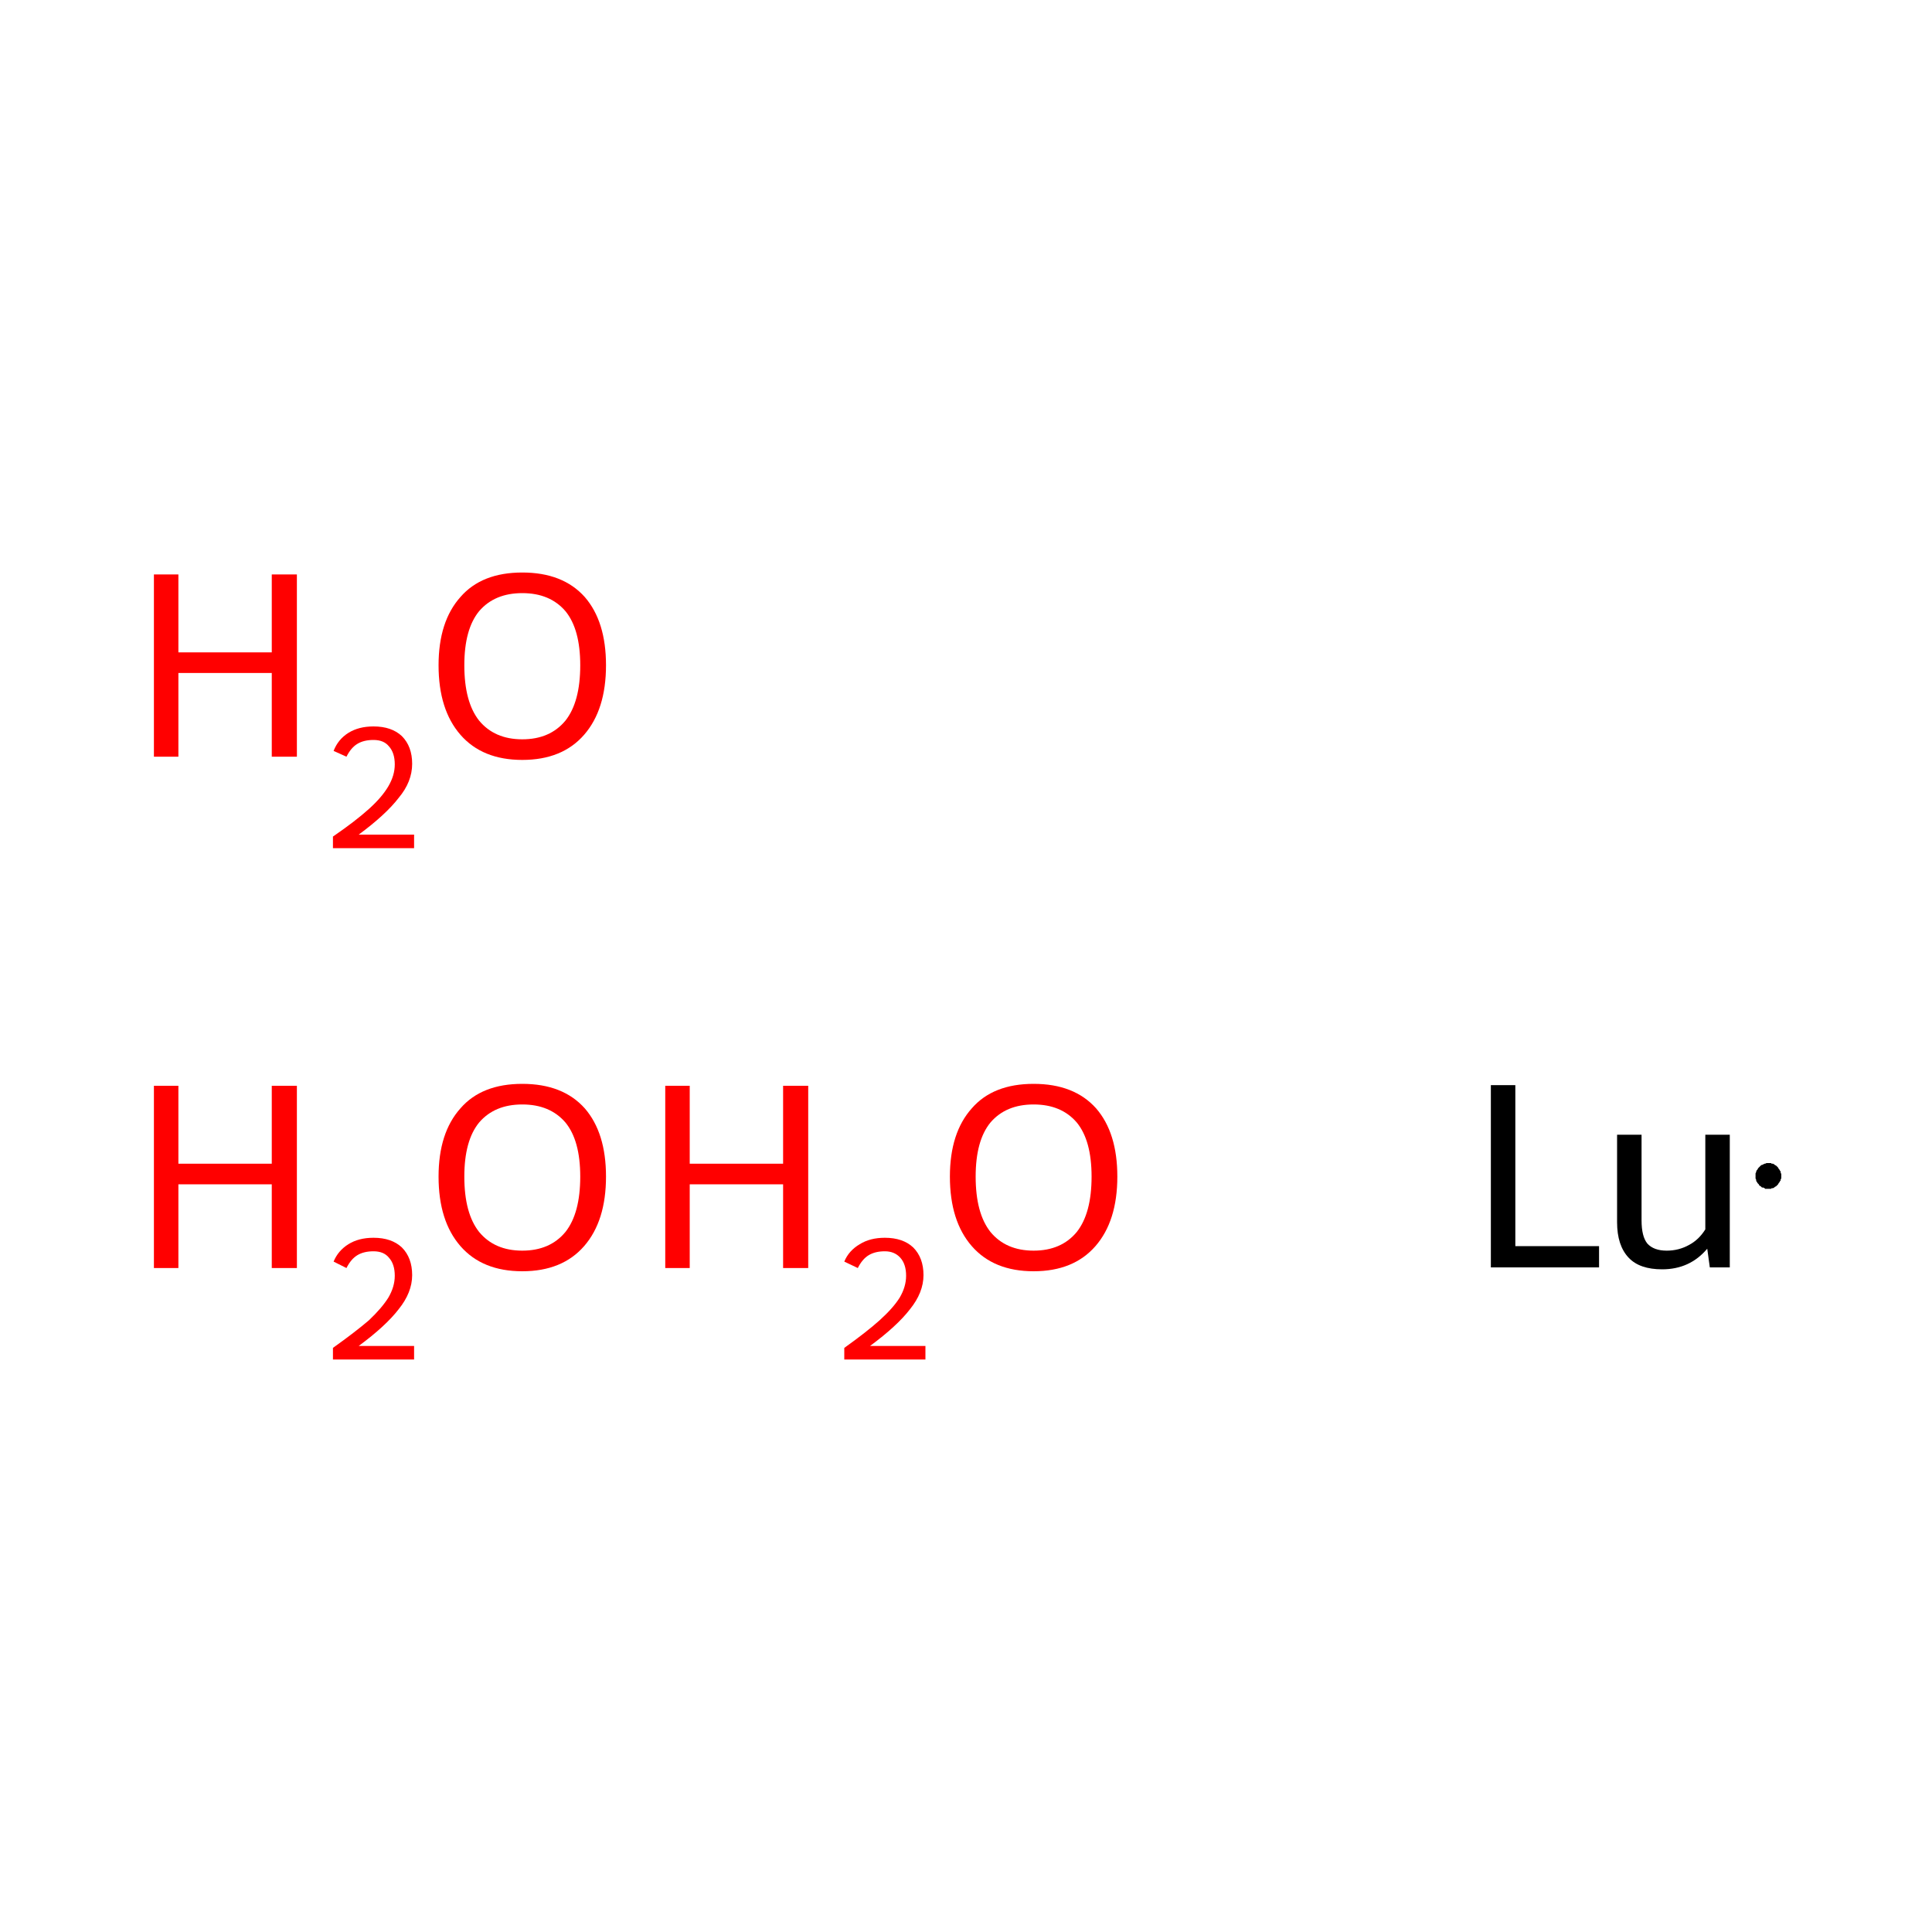 <?xml version='1.0' encoding='iso-8859-1'?>
<svg version='1.1' baseProfile='full'
              xmlns='http://www.w3.org/2000/svg'
                      xmlns:rdkit='http://www.rdkit.org/xml'
                      xmlns:xlink='http://www.w3.org/1999/xlink'
                  xml:space='preserve'
width='300px' height='300px' viewBox='0 0 300 300'>
<!-- END OF HEADER -->
<rect style='opacity:1.0;fill:#FFFFFF;stroke:none' width='300.0' height='300.0' x='0.0' y='0.0'> </rect>
<path class='atom-0' d='M 23.9 168.6
L 27.7 168.6
L 27.7 180.7
L 42.2 180.7
L 42.2 168.6
L 46.1 168.6
L 46.1 196.9
L 42.2 196.9
L 42.2 183.9
L 27.7 183.9
L 27.7 196.9
L 23.9 196.9
L 23.9 168.6
' fill='#FF0000'/>
<path class='atom-0' d='M 51.8 195.9
Q 52.5 194.2, 54.1 193.2
Q 55.7 192.2, 58.0 192.2
Q 60.8 192.2, 62.4 193.7
Q 64.0 195.3, 64.0 198.0
Q 64.0 200.7, 61.9 203.3
Q 59.9 205.9, 55.7 209.0
L 64.3 209.0
L 64.3 211.1
L 51.7 211.1
L 51.7 209.3
Q 55.2 206.8, 57.3 205.0
Q 59.3 203.1, 60.3 201.5
Q 61.3 199.8, 61.3 198.1
Q 61.3 196.3, 60.4 195.3
Q 59.6 194.3, 58.0 194.3
Q 56.5 194.3, 55.5 194.9
Q 54.5 195.5, 53.8 196.9
L 51.8 195.9
' fill='#FF0000'/>
<path class='atom-0' d='M 68.1 182.7
Q 68.1 175.9, 71.5 172.1
Q 74.8 168.3, 81.1 168.3
Q 87.4 168.3, 90.8 172.1
Q 94.1 175.9, 94.1 182.7
Q 94.1 189.6, 90.7 193.5
Q 87.3 197.4, 81.1 197.4
Q 74.9 197.4, 71.5 193.5
Q 68.1 189.6, 68.1 182.7
M 81.1 194.2
Q 85.4 194.2, 87.8 191.3
Q 90.1 188.4, 90.1 182.7
Q 90.1 177.1, 87.8 174.3
Q 85.4 171.5, 81.1 171.5
Q 76.8 171.5, 74.4 174.3
Q 72.1 177.1, 72.1 182.7
Q 72.1 188.4, 74.4 191.3
Q 76.8 194.2, 81.1 194.2
' fill='#FF0000'/>
<path class='atom-1' d='M 103.3 168.6
L 107.1 168.6
L 107.1 180.7
L 121.6 180.7
L 121.6 168.6
L 125.5 168.6
L 125.5 196.9
L 121.6 196.9
L 121.6 183.9
L 107.1 183.9
L 107.1 196.9
L 103.3 196.9
L 103.3 168.6
' fill='#FF0000'/>
<path class='atom-1' d='M 131.1 195.9
Q 131.8 194.2, 133.5 193.2
Q 135.1 192.2, 137.4 192.2
Q 140.2 192.2, 141.8 193.7
Q 143.4 195.3, 143.4 198.0
Q 143.4 200.7, 141.3 203.3
Q 139.3 205.9, 135.1 209.0
L 143.7 209.0
L 143.7 211.1
L 131.1 211.1
L 131.1 209.3
Q 134.6 206.8, 136.6 205.0
Q 138.7 203.1, 139.7 201.5
Q 140.7 199.8, 140.7 198.1
Q 140.7 196.3, 139.8 195.3
Q 138.9 194.3, 137.4 194.3
Q 135.9 194.3, 134.9 194.9
Q 133.9 195.5, 133.2 196.9
L 131.1 195.9
' fill='#FF0000'/>
<path class='atom-1' d='M 147.5 182.7
Q 147.5 175.9, 150.9 172.1
Q 154.2 168.3, 160.5 168.3
Q 166.8 168.3, 170.2 172.1
Q 173.5 175.9, 173.5 182.7
Q 173.5 189.6, 170.1 193.5
Q 166.7 197.4, 160.5 197.4
Q 154.3 197.4, 150.9 193.5
Q 147.5 189.6, 147.5 182.7
M 160.5 194.2
Q 164.8 194.2, 167.2 191.3
Q 169.5 188.4, 169.5 182.7
Q 169.5 177.1, 167.2 174.3
Q 164.8 171.5, 160.5 171.5
Q 156.2 171.5, 153.8 174.3
Q 151.5 177.1, 151.5 182.7
Q 151.5 188.4, 153.8 191.3
Q 156.2 194.2, 160.5 194.2
' fill='#FF0000'/>
<path class='atom-2' d='M 23.9 89.2
L 27.7 89.2
L 27.7 101.3
L 42.2 101.3
L 42.2 89.2
L 46.1 89.2
L 46.1 117.5
L 42.2 117.5
L 42.2 104.5
L 27.7 104.5
L 27.7 117.5
L 23.9 117.5
L 23.9 89.2
' fill='#FF0000'/>
<path class='atom-2' d='M 51.8 116.6
Q 52.5 114.8, 54.1 113.8
Q 55.7 112.8, 58.0 112.8
Q 60.8 112.8, 62.4 114.3
Q 64.0 115.9, 64.0 118.6
Q 64.0 121.4, 61.9 123.9
Q 59.9 126.5, 55.7 129.6
L 64.3 129.6
L 64.3 131.7
L 51.7 131.7
L 51.7 129.9
Q 55.2 127.5, 57.3 125.6
Q 59.3 123.8, 60.3 122.1
Q 61.3 120.4, 61.3 118.7
Q 61.3 116.9, 60.4 115.9
Q 59.6 114.9, 58.0 114.9
Q 56.5 114.9, 55.5 115.5
Q 54.5 116.1, 53.8 117.5
L 51.8 116.6
' fill='#FF0000'/>
<path class='atom-2' d='M 68.1 103.3
Q 68.1 96.5, 71.5 92.7
Q 74.8 88.9, 81.1 88.9
Q 87.4 88.9, 90.8 92.7
Q 94.1 96.5, 94.1 103.3
Q 94.1 110.2, 90.7 114.1
Q 87.3 118.0, 81.1 118.0
Q 74.9 118.0, 71.5 114.1
Q 68.1 110.2, 68.1 103.3
M 81.1 114.8
Q 85.4 114.8, 87.8 111.9
Q 90.1 109.0, 90.1 103.3
Q 90.1 97.7, 87.8 94.9
Q 85.4 92.1, 81.1 92.1
Q 76.8 92.1, 74.4 94.9
Q 72.1 97.7, 72.1 103.3
Q 72.1 109.0, 74.4 111.9
Q 76.8 114.8, 81.1 114.8
' fill='#FF0000'/>
<path class='atom-3' d='M 231.5 168.5
L 235.3 168.5
L 235.3 193.5
L 248.3 193.5
L 248.3 196.8
L 231.5 196.8
L 231.5 168.5
' fill='#000000'/>
<path class='atom-3' d='M 268.6 176.2
L 268.6 196.8
L 265.5 196.8
L 265.1 193.9
Q 262.4 197.1, 258.1 197.1
Q 254.6 197.1, 252.9 195.3
Q 251.1 193.4, 251.1 189.8
L 251.1 176.2
L 254.9 176.2
L 254.9 189.5
Q 254.9 192.0, 255.8 193.1
Q 256.8 194.2, 258.8 194.2
Q 260.7 194.2, 262.3 193.3
Q 263.8 192.5, 264.8 190.9
L 264.8 176.2
L 268.6 176.2
' fill='#000000'/>
<path class='atom-3' d='M 276.6,182.6 L 276.6,182.8 L 276.6,183.0 L 276.5,183.1 L 276.5,183.3 L 276.4,183.4 L 276.3,183.6 L 276.2,183.7 L 276.1,183.9 L 276.0,184.0 L 275.9,184.1 L 275.8,184.2 L 275.6,184.3 L 275.5,184.4 L 275.3,184.5 L 275.1,184.5 L 275.0,184.6 L 274.8,184.6 L 274.6,184.6 L 274.5,184.6 L 274.3,184.6 L 274.1,184.6 L 274.0,184.5 L 273.8,184.4 L 273.6,184.4 L 273.5,184.3 L 273.4,184.2 L 273.2,184.1 L 273.1,183.9 L 273.0,183.8 L 272.9,183.7 L 272.8,183.5 L 272.7,183.4 L 272.7,183.2 L 272.6,183.0 L 272.6,182.9 L 272.6,182.7 L 272.6,182.5 L 272.6,182.4 L 272.6,182.2 L 272.7,182.0 L 272.7,181.9 L 272.8,181.7 L 272.9,181.6 L 273.0,181.4 L 273.1,181.3 L 273.2,181.2 L 273.4,181.0 L 273.5,180.9 L 273.6,180.9 L 273.8,180.8 L 274.0,180.7 L 274.1,180.7 L 274.3,180.6 L 274.5,180.6 L 274.6,180.6 L 274.8,180.6 L 275.0,180.6 L 275.1,180.7 L 275.3,180.7 L 275.5,180.8 L 275.6,180.9 L 275.8,181.0 L 275.9,181.1 L 276.0,181.2 L 276.1,181.3 L 276.2,181.5 L 276.3,181.6 L 276.4,181.8 L 276.5,181.9 L 276.5,182.1 L 276.6,182.3 L 276.6,182.4 L 276.6,182.6 L 274.6,182.6 Z' style='fill:#000000;fill-rule:evenodd;fill-opacity:1;stroke:#000000;stroke-width:0.0px;stroke-linecap:butt;stroke-linejoin:miter;stroke-miterlimit:10;stroke-opacity:1;' />
</svg>
